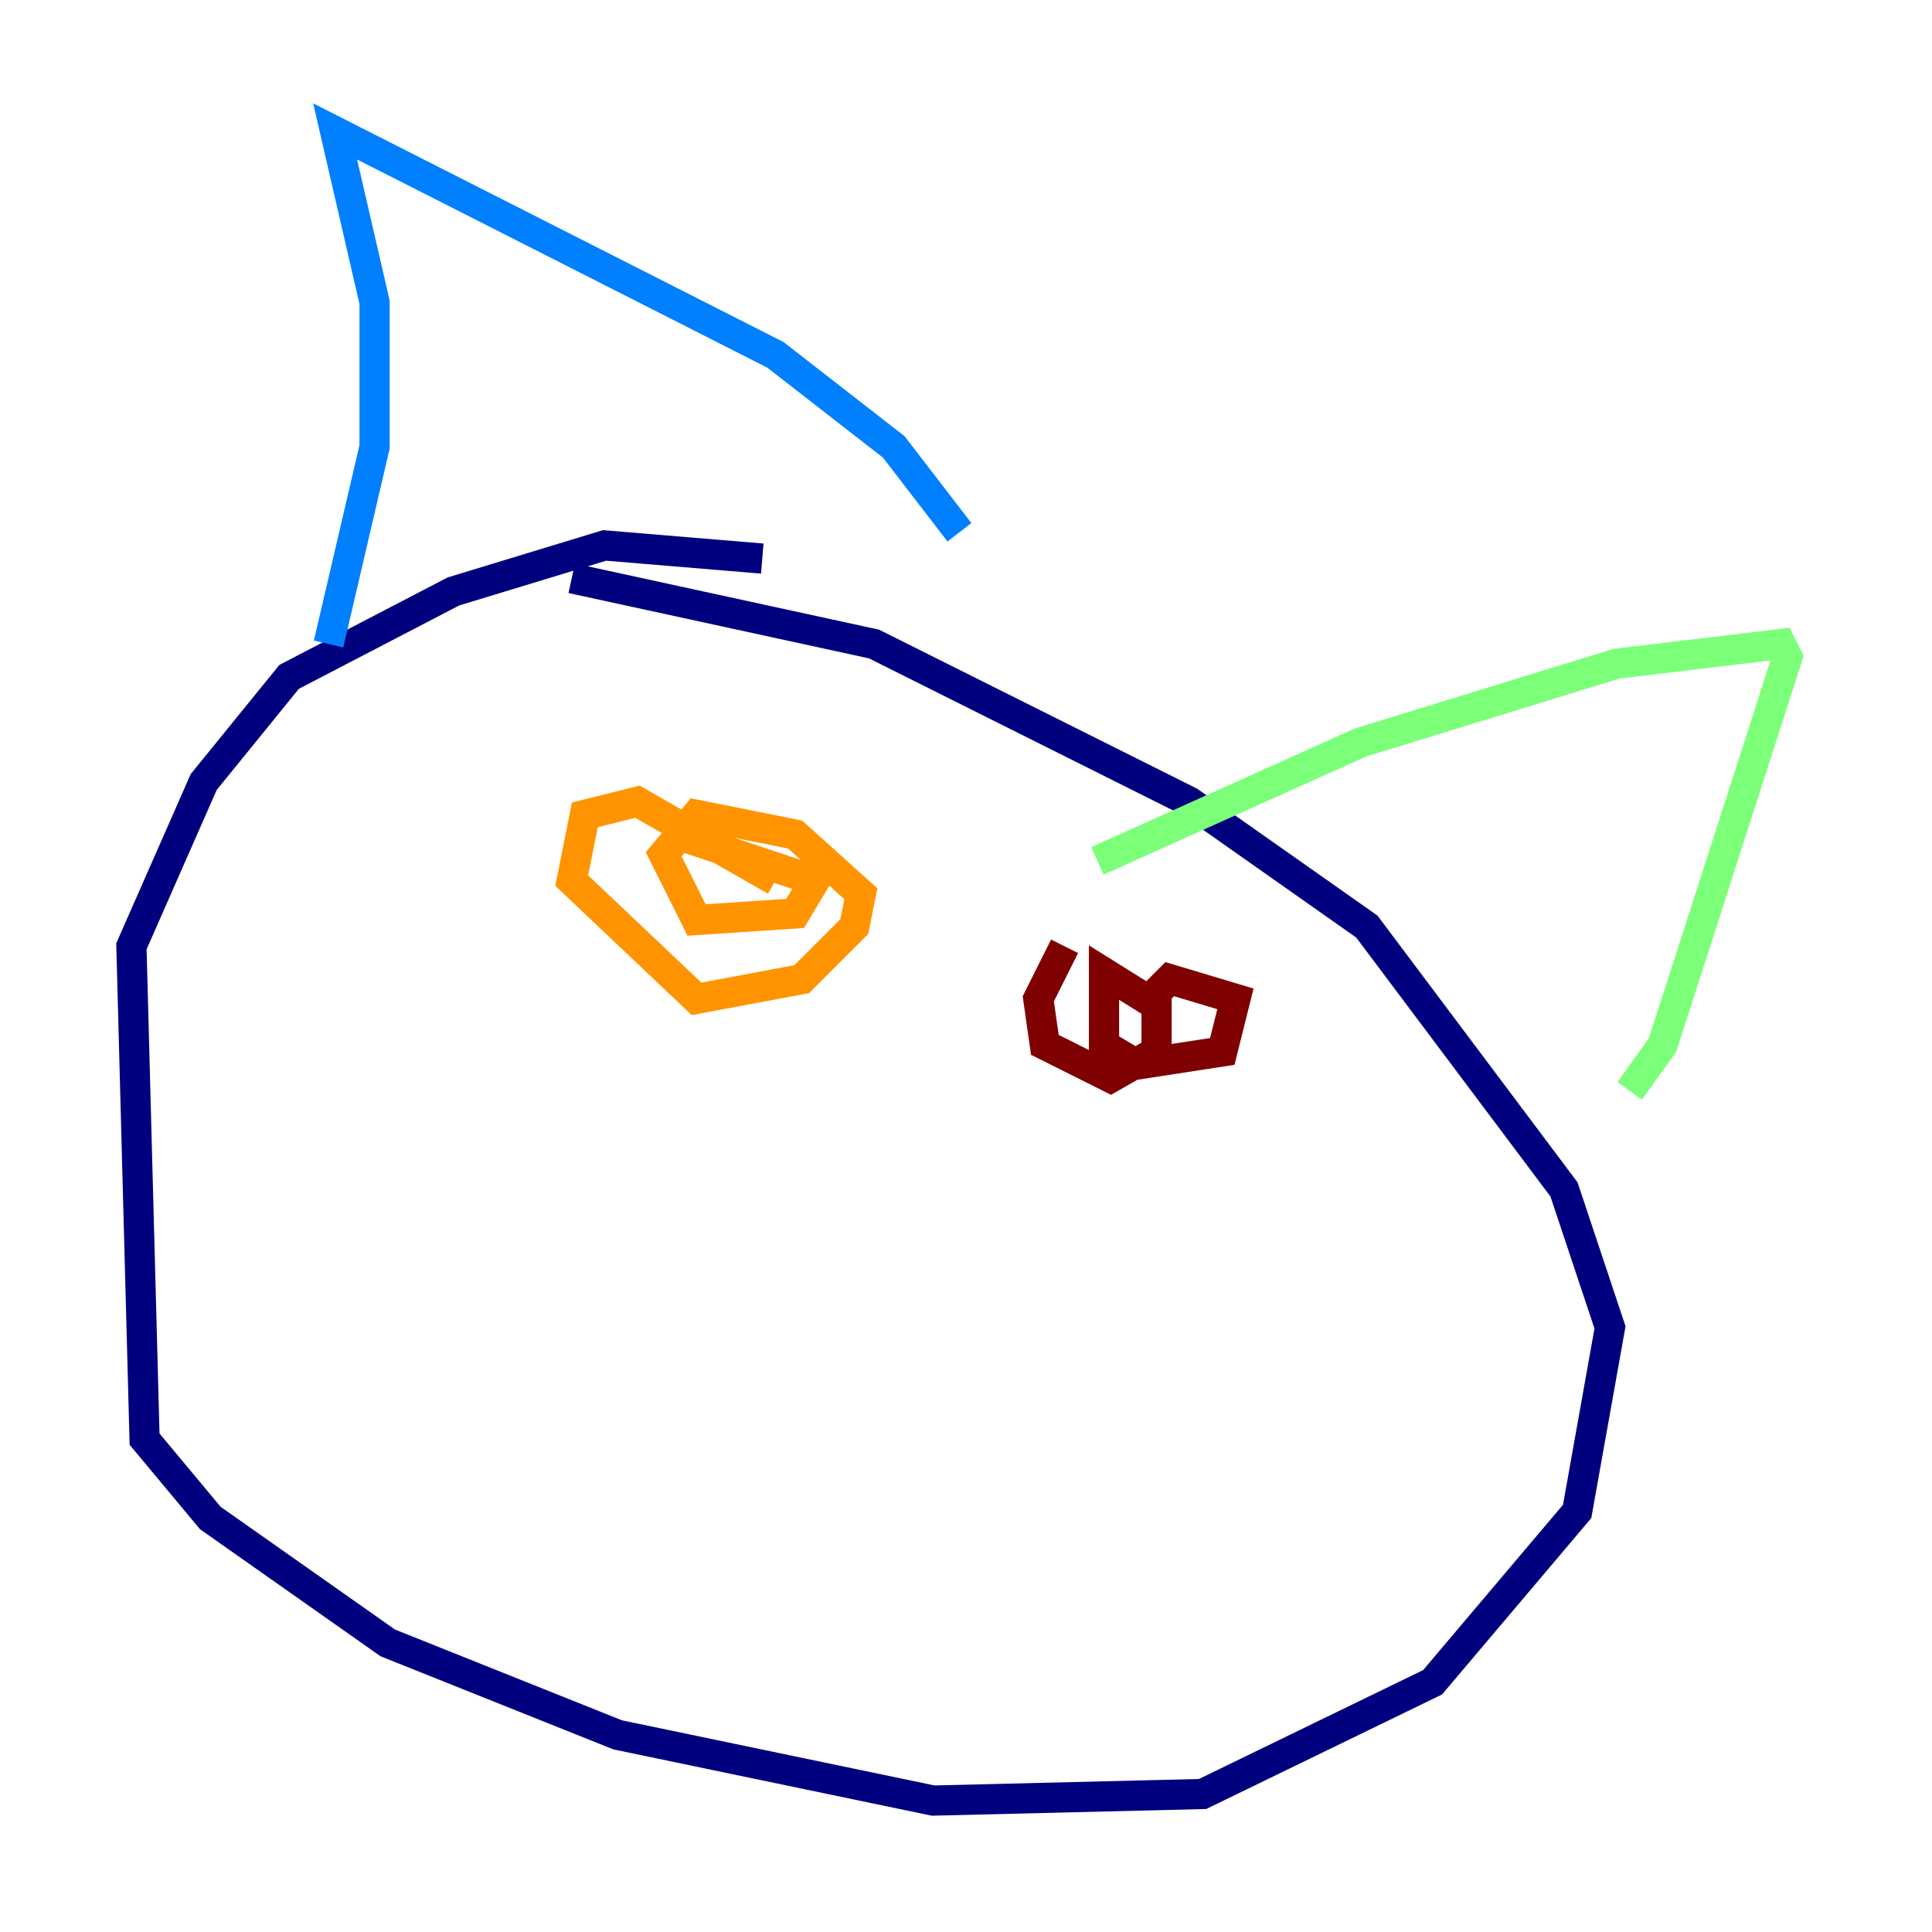 <?xml version="1.0" encoding="utf-8" ?>
<svg baseProfile="tiny" height="128" version="1.2" viewBox="0,0,128,128" width="128" xmlns="http://www.w3.org/2000/svg" xmlns:ev="http://www.w3.org/2001/xml-events" xmlns:xlink="http://www.w3.org/1999/xlink"><defs /><polyline fill="none" points="50.503,37.007 40.054,36.136 30.041,39.184 19.157,44.843 13.497,51.809 8.707,62.694 9.578,95.347 13.932,100.571 25.687,108.844 40.925,114.939 61.823,119.293 79.674,118.857 94.912,111.456 104.49,100.136 106.667,87.946 103.619,78.803 90.558,61.388 78.803,53.116 57.905,42.667 37.878,38.313" stroke="#00007f" stroke-width="2" /><polyline fill="none" points="21.769,42.667 24.816,29.605 24.816,20.027 22.204,8.707 51.374,23.51 59.211,29.605 63.565,35.265" stroke="#0080ff" stroke-width="2" /><polyline fill="none" points="72.707,57.034 90.122,49.197 107.102,43.973 117.986,42.667 118.422,43.537 110.15,69.225 107.973,72.272" stroke="#7cff79" stroke-width="2" /><polyline fill="none" points="51.374,58.34 42.231,53.116 38.748,53.986 37.878,58.34 46.15,66.177 53.116,64.871 56.599,61.388 57.034,59.211 52.68,55.292 46.15,53.986 43.973,56.599 46.15,60.952 52.68,60.517 53.986,58.34 44.843,55.292" stroke="#ff9400" stroke-width="2" /><polyline fill="none" points="70.531,62.694 68.789,66.177 69.225,69.225 73.578,71.401 76.626,69.66 76.626,66.612 73.143,64.435 73.143,69.225 75.32,70.531 80.98,69.66 81.85,66.177 77.497,64.871 76.626,65.742" stroke="#7f0000" stroke-width="2" /></svg>
